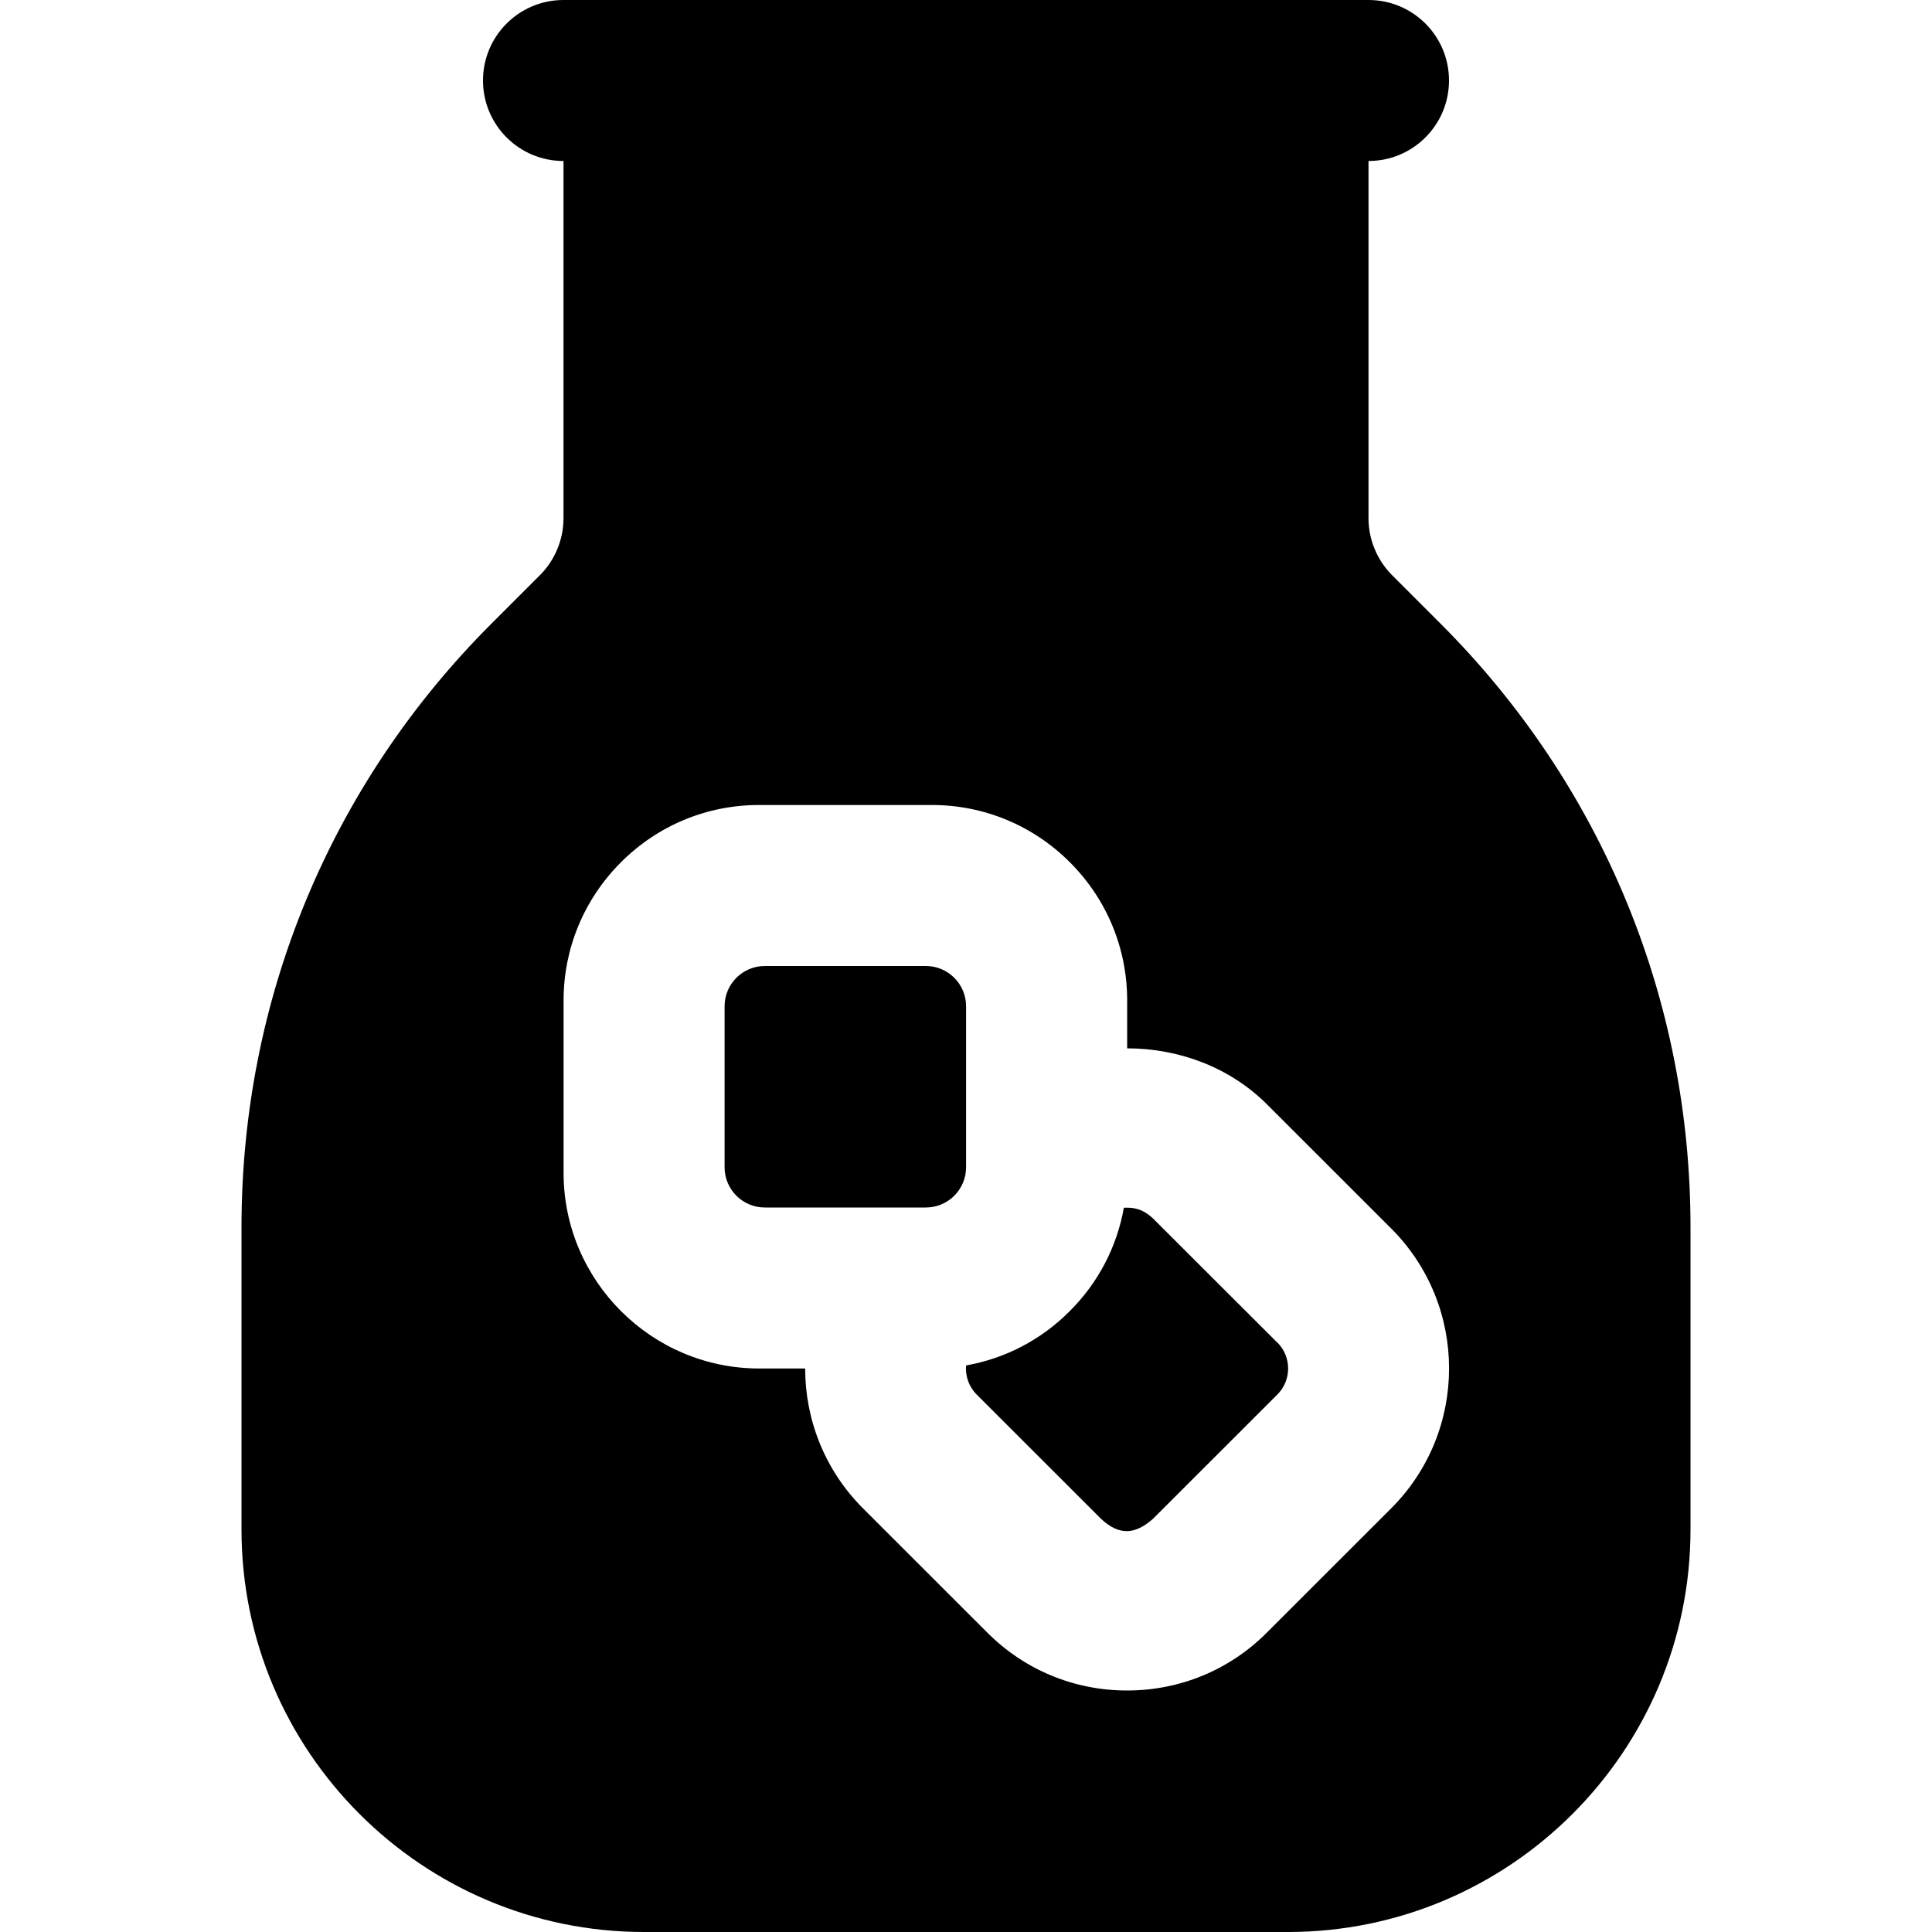 <svg id="Layer_1" viewBox="0 0 24 24" xmlns="http://www.w3.org/2000/svg" data-name="Layer 1"><path d="m17.896 7.748-.603-.603c-.187-.187-.293-.444-.293-.707v-4.438c.553 0 1-.448 1-1s-.447-1-1-1h-10c-.553 0-1 .448-1 1s.447 1 1 1v4.438c0 .263-.106.521-.293.707l-.603.603c-2.002 2.002-3.104 4.664-3.104 7.495v3.757c0 2.757 2.243 5 5 5h8c2.757 0 5-2.243 5-5v-3.757c0-2.831-1.103-5.493-3.104-7.495zm-.614 10.989-1.545 1.544c-.461.463-1.078.719-1.736.719s-1.275-.256-1.737-.72l-1.544-1.543c-.479-.479-.718-1.108-.718-1.737h-.572c-1.338-.001-2.427-1.09-2.429-2.426v-2.146c0-.646.253-1.256.712-1.716.459-.459 1.068-.712 1.716-.712h2.146c.646 0 1.256.252 1.715.711s.712 1.069.712 1.717v.595c.637 0 1.273.232 1.737.696l1.544 1.543c.957.958.957 2.516 0 3.474zm-1.414-2.06c.178.178.178.468 0 .646l-1.546 1.545c-.218.191-.413.215-.644 0l-1.545-1.544c-.099-.099-.143-.232-.132-.362.486-.086.933-.318 1.288-.675.356-.355.586-.8.672-1.284.105-.004.221.002.361.132l1.545 1.543zm-3.867-2.177v-2c0-.276-.224-.5-.5-.5h-2c-.276 0-.5.224-.5.5v2c0 .276.224.5.5.5h2c.276 0 .5-.224.5-.5z"/></svg>